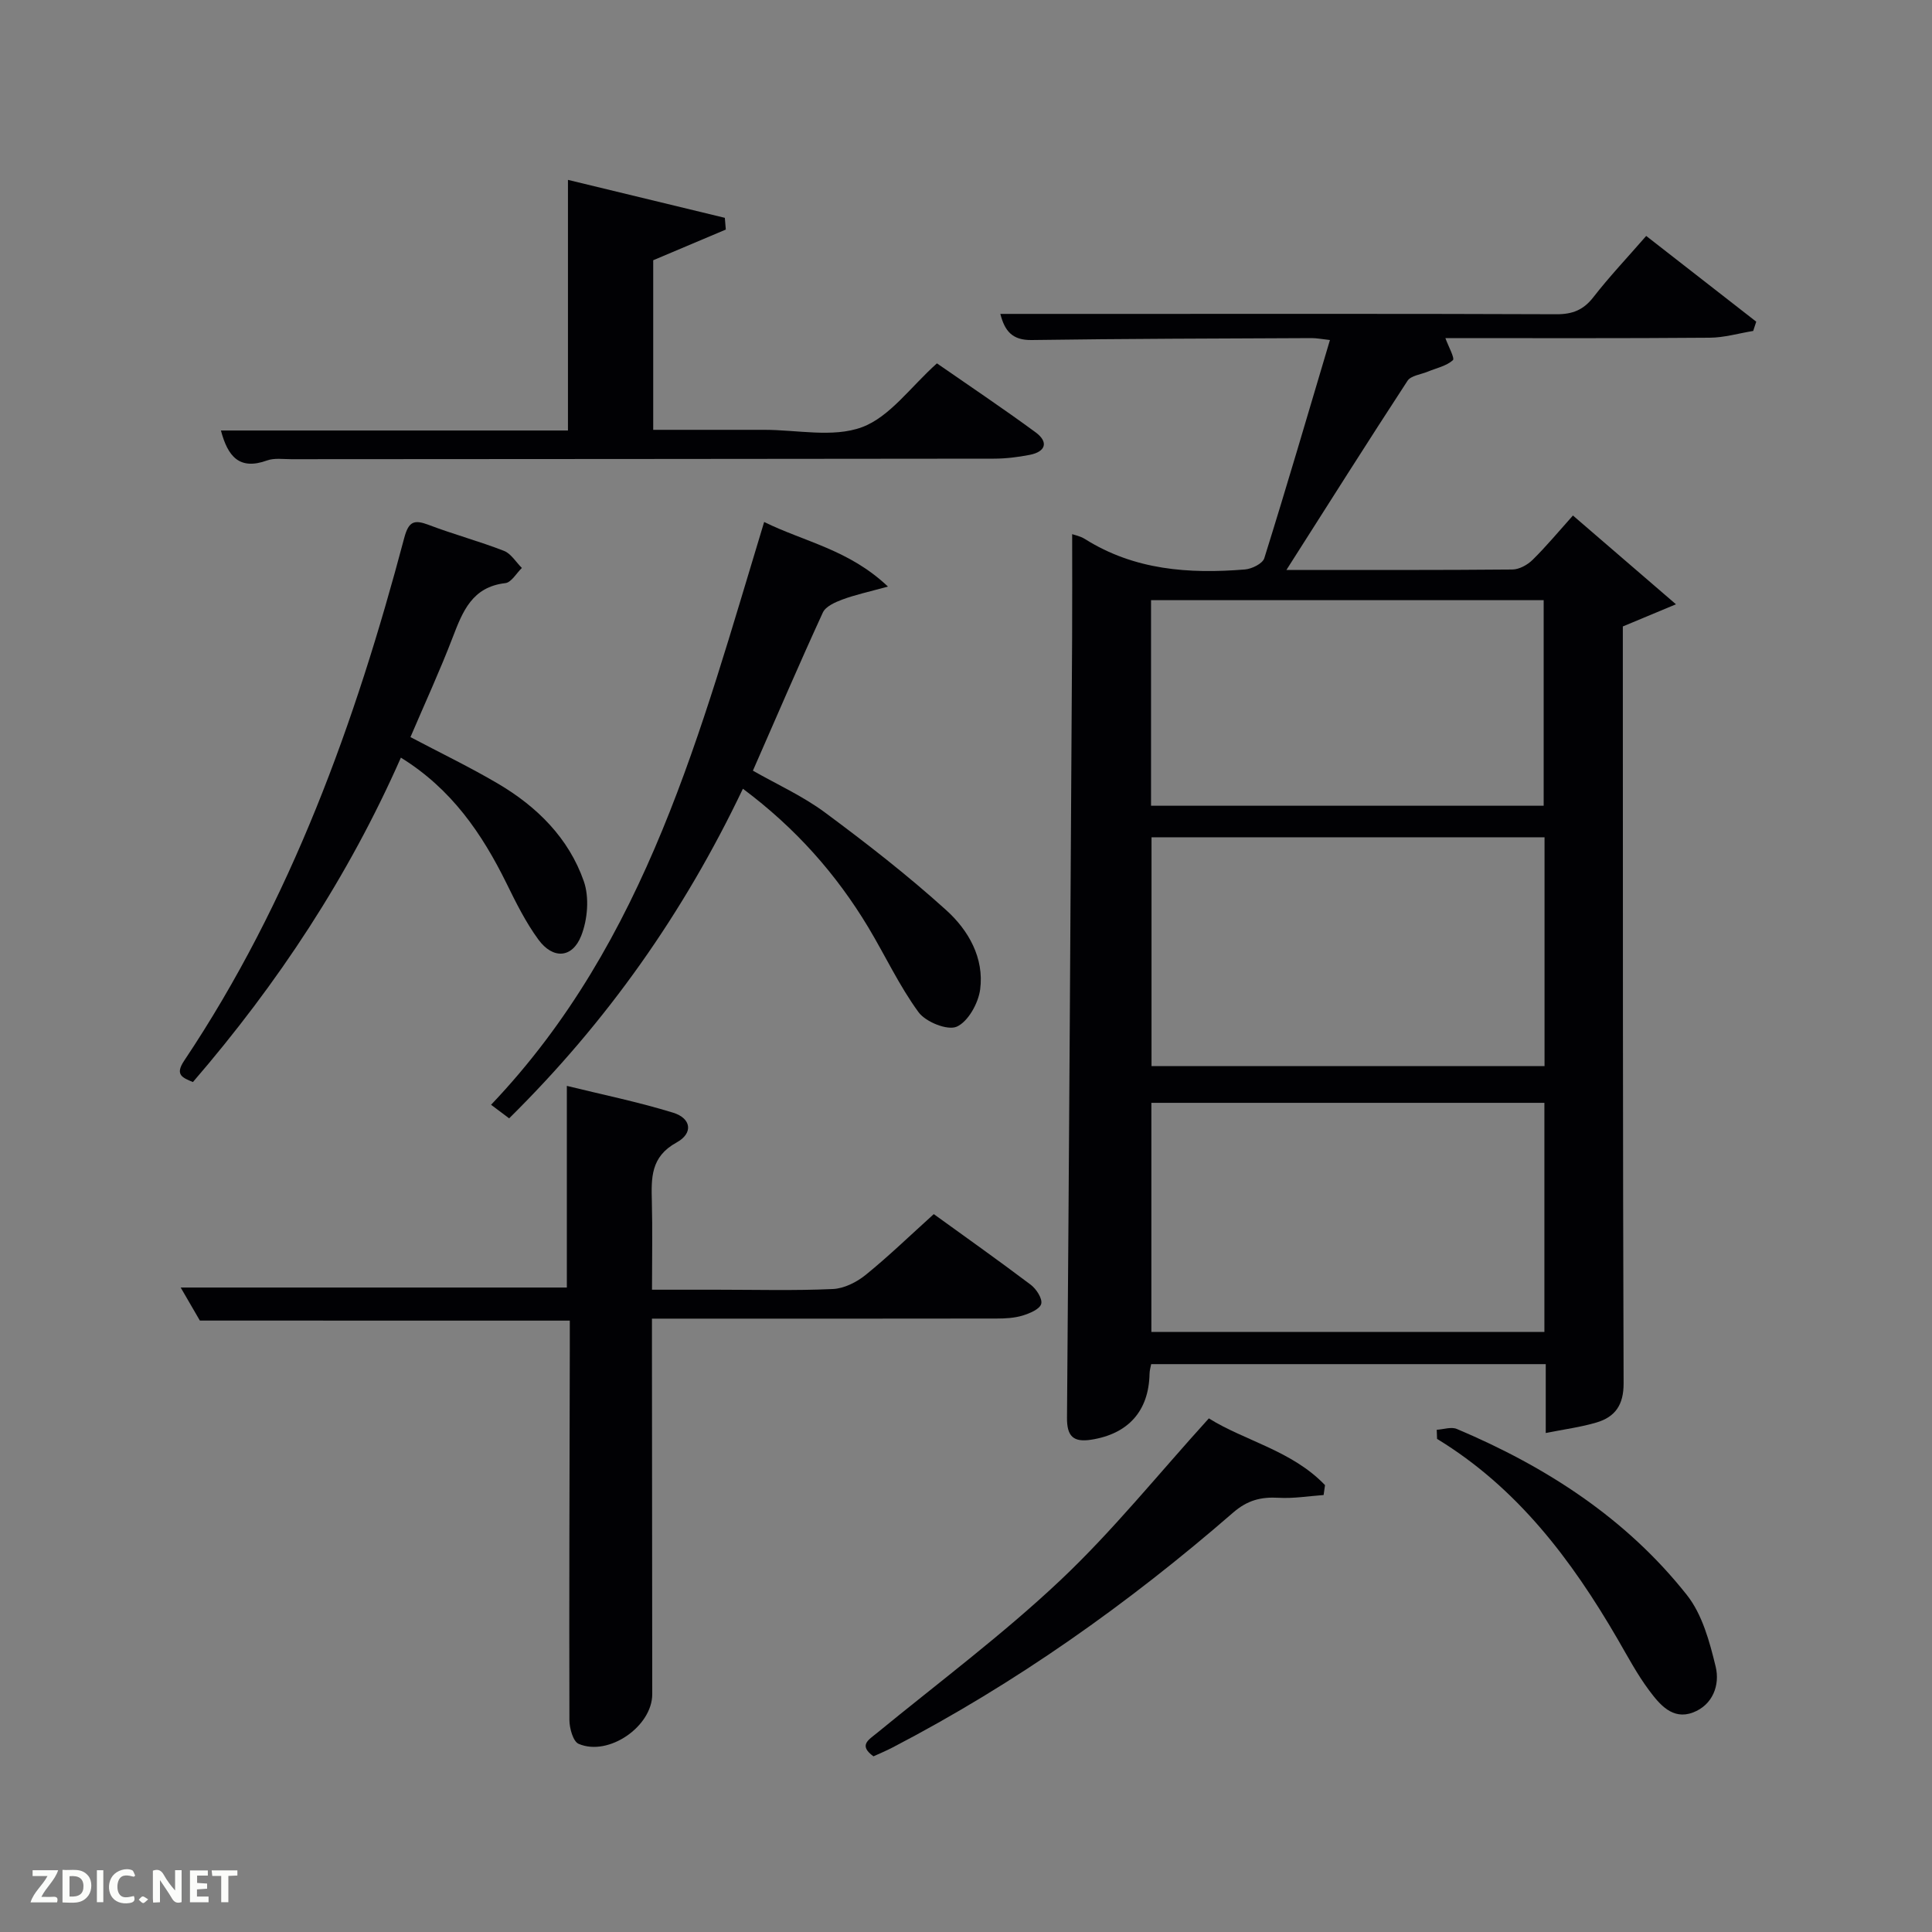 <svg enable-background="new 0 0 400 400" viewBox="0 0 400 400" xmlns="http://www.w3.org/2000/svg"><rect x="0" y="0" width="400" height="400" fill="#808080" stroke="none"/><path d="m266.34 118c16.49 0 31.64.05 46.78-.09 1.42-.01 3.14-.96 4.2-2.01 2.82-2.78 5.36-5.84 8.34-9.17 7.3 6.29 13.73 11.83 21.33 18.38-4.7 1.96-7.66 3.2-11 4.59v4.7c.02 50.66-.02 101.32.16 151.98.02 4.49-1.74 6.99-5.64 8.14-3.23.96-6.61 1.39-10.48 2.17 0-5.31 0-9.56 0-14.26-26.93 0-54.12 0-81.69 0-.09.51-.33 1.27-.34 2.03-.16 7.68-4.41 12.43-12.11 13.62-3.66.56-5.01-.7-4.98-4.56.43-53.8.74-107.59 1.06-161.39.04-7.13.01-14.25.01-21.54.42.16 1.66.39 2.65 1.01 10.23 6.44 21.53 7.25 33.13 6.3 1.43-.12 3.65-1.21 4-2.33 4.65-14.86 9.02-29.81 13.59-45.17-1.63-.18-2.71-.4-3.78-.4-19.33.09-38.66.12-57.98.4-4.04.06-5.58-1.9-6.48-5.41h24.17c30.33 0 60.66-.05 90.99.07 3.31.01 5.57-.89 7.62-3.53 3.26-4.2 6.93-8.08 10.94-12.68 7.66 5.97 15.22 11.86 22.78 17.75-.21.64-.42 1.28-.63 1.92-3 .49-5.99 1.38-8.99 1.4-18.15.15-36.3.08-54.74.08.62 1.73 2 4.18 1.55 4.58-1.36 1.21-3.43 1.63-5.21 2.37-1.43.59-3.47.81-4.18 1.89-8.25 12.63-16.31 25.4-25.07 39.16zm53.44 55.35c-27.45 0-54.48 0-81.37 0v47.38h81.37c0-15.85 0-31.44 0-47.38zm-.03 54.98c-27.36 0-54.4 0-81.37 0v47.43h81.37c0-15.83 0-31.42 0-47.43zm-.15-61.51c0-14.57 0-28.61 0-42.56-27.32 0-54.23 0-81.29 0v42.56z" fill="#010104"/><path d="m41.38 273.41c-1.19-2.06-2.51-4.33-3.97-6.84h79.95c0-13.6 0-27.3 0-41.75 7.15 1.76 14.68 3.3 22 5.55 3.77 1.16 4.22 4.25.72 6.17-5.41 2.96-5.24 7.37-5.12 12.27.15 5.81.03 11.64.03 18.21h13.45c8 0 16 .22 23.98-.14 2.33-.1 4.93-1.41 6.8-2.92 4.76-3.86 9.18-8.14 14.11-12.59 6.15 4.45 13.19 9.43 20.07 14.62 1.16.87 2.47 2.9 2.17 3.97-.3 1.1-2.4 1.97-3.87 2.42-1.7.51-3.58.61-5.38.61-21.82.04-43.64.02-65.46.02-1.79 0-3.58 0-5.88 0v6.29c.02 23.82.03 47.64.06 71.46.01 6.64-9 12.95-15.23 10.29-1.16-.49-1.91-3.23-1.92-4.93-.07-25.48.03-50.97.08-76.45 0-1.98 0-3.97 0-6.25-25.45-.01-50.67-.01-76.59-.01z" fill="#010104"/><path d="m153.81 163.3c-12.22 25.65-28.12 48.23-48.4 68.24-1.11-.83-2.21-1.66-3.74-2.81 32.3-33.92 43.41-77.51 56.54-120.66 8.36 4.12 17.53 5.7 25.63 13.37-4.05 1.12-6.81 1.71-9.42 2.68-1.51.56-3.48 1.43-4.06 2.7-4.92 10.7-9.56 21.53-14.48 32.74 4.96 2.83 10.31 5.24 14.91 8.65 8.64 6.4 17.17 13.04 25.14 20.25 4.57 4.13 7.86 9.87 7 16.4-.38 2.85-2.49 6.65-4.84 7.7-1.91.85-6.44-.97-7.92-3-3.99-5.46-6.89-11.71-10.39-17.55-6.65-11.06-15.05-20.55-25.97-28.71z" fill="#010104"/><path d="m150.27 47.53c-4.9 2.07-9.8 4.14-15.03 6.35v35.11h19.39 3.5c6.83-.02 14.3 1.68 20.32-.54 5.77-2.13 10.05-8.32 15.53-13.22 6.64 4.61 13.64 9.29 20.42 14.27 2.73 2 2.14 4.03-1.24 4.68-2.43.47-4.93.78-7.4.78-48.5.07-96.99.07-145.49.11-1.66 0-3.47-.28-4.97.26-5.81 2.1-8.15-.9-9.56-6.2h71.85c0-17.17 0-34.05 0-51.89 10.74 2.6 21.61 5.23 32.48 7.86.07.82.13 1.62.2 2.43z" fill="#010104"/><path d="m83 156.86c-10.85 24.6-25.4 46.69-43.06 67.17-2.1-.9-3.81-1.44-1.81-4.42 22.15-33.13 35.44-70.03 45.56-108.23.92-3.47 2.06-3.85 5.11-2.69 5.12 1.95 10.44 3.37 15.54 5.36 1.47.57 2.48 2.33 3.71 3.54-1.14 1.09-2.18 3-3.43 3.14-6.86.79-8.82 5.83-10.89 11.22-2.66 6.94-5.78 13.7-8.75 20.66 6.21 3.28 12.31 6.21 18.13 9.64 8.08 4.76 14.64 11.27 17.76 20.2 1.17 3.35.79 7.93-.54 11.3-1.85 4.68-5.87 4.88-8.87.77-2.62-3.58-4.64-7.65-6.6-11.65-5.08-10.29-11.36-19.51-21.86-26.01z" fill="#010104"/><path d="m180.84 363.63c-3.16-2.3-1-3.41.74-4.84 12.73-10.44 25.99-20.33 37.94-31.6 10.85-10.23 20.27-21.97 30.76-33.53 7.37 4.63 17.22 6.66 24.05 13.82-.1.68-.19 1.37-.29 2.05-3.1.22-6.23.75-9.31.57-3.66-.21-6.48.5-9.44 3.08-21.67 18.82-44.97 35.34-70.48 48.61-1.3.68-2.67 1.25-3.97 1.84z" fill="#010104"/><path d="m297.46 296.02c1.4-.08 3-.66 4.16-.17 18.49 7.81 35.06 18.5 47.61 34.35 3.2 4.03 4.73 9.69 5.98 14.86.92 3.79-.59 7.95-4.72 9.5-4.22 1.59-6.9-1.7-9.06-4.59-2.47-3.31-4.44-7.02-6.52-10.61-9.54-16.43-20.78-31.34-37.38-41.45-.02-.62-.04-1.26-.07-1.89z" fill="#010104"/><g fill="#fbfcfa"><path d="m37.59 393.81c-.92.31-1.52.05-2-.78-.7-1.2-1.52-2.34-2.47-3.78v4.59c-.55.03-.95.05-1.41.07-.03-.37-.06-.64-.06-.91 0-1.91 0-3.81 0-5.7 1.13-.41 1.77-.03 2.29.91.62 1.11 1.38 2.14 2.31 3.19v-4.2h1.35v6.61z"/><path d="m12.94 393.88v-6.75c1.9.19 3.93-.54 5.37 1.29.8 1.01.78 2.88.03 3.97-1.37 1.97-3.4 1.51-5.4 1.49m1.45-1.22c2.04.12 2.92-.58 2.89-2.21-.03-1.51-.98-2.19-2.89-2z"/><path d="m11.81 393.87h-5.49c.68-2.18 2.47-3.48 3.51-5.45h-3.08v-1.21h5.29c-.71 2.13-2.44 3.48-3.47 5.51.86 0 1.63.04 2.39-.01.79-.05 1.14.21.85 1.16"/><path d="m39.33 393.86v-6.61h3.7v1.07h-2.22v1.52c.68.04 1.34.09 2.07.13v1.07c-.72.05-1.38.09-2.1.14v1.48h2.4v1.19h-3.85z"/><path d="m27.71 388.56c-1.15-.3-2.46-.61-3.1.64-.37.73-.41 1.93-.06 2.67.63 1.35 1.99.93 3.17.68.35.94-.01 1.32-.93 1.46-1.62.25-3.05-.27-3.76-1.48-.72-1.24-.6-3.03.31-4.17.88-1.11 2.71-1.7 4-1.16.32.13.44.74.65 1.12-.1.08-.19.16-.28.24"/><path d="m49.15 387.24v1.07c-.59.02-1.17.05-1.87.08v5.44h-1.48v-5.44h-1.85c-.05-.4-.08-.73-.13-1.15z"/><path d="m20.06 387.21h1.33v6.62h-1.33z"/><path d="m30.68 393.25c-.49.38-.8.79-1.05.76-.32-.05-.6-.45-.9-.7.26-.24.51-.64.8-.67.29-.04.62.3 1.15.61"/></g></svg>